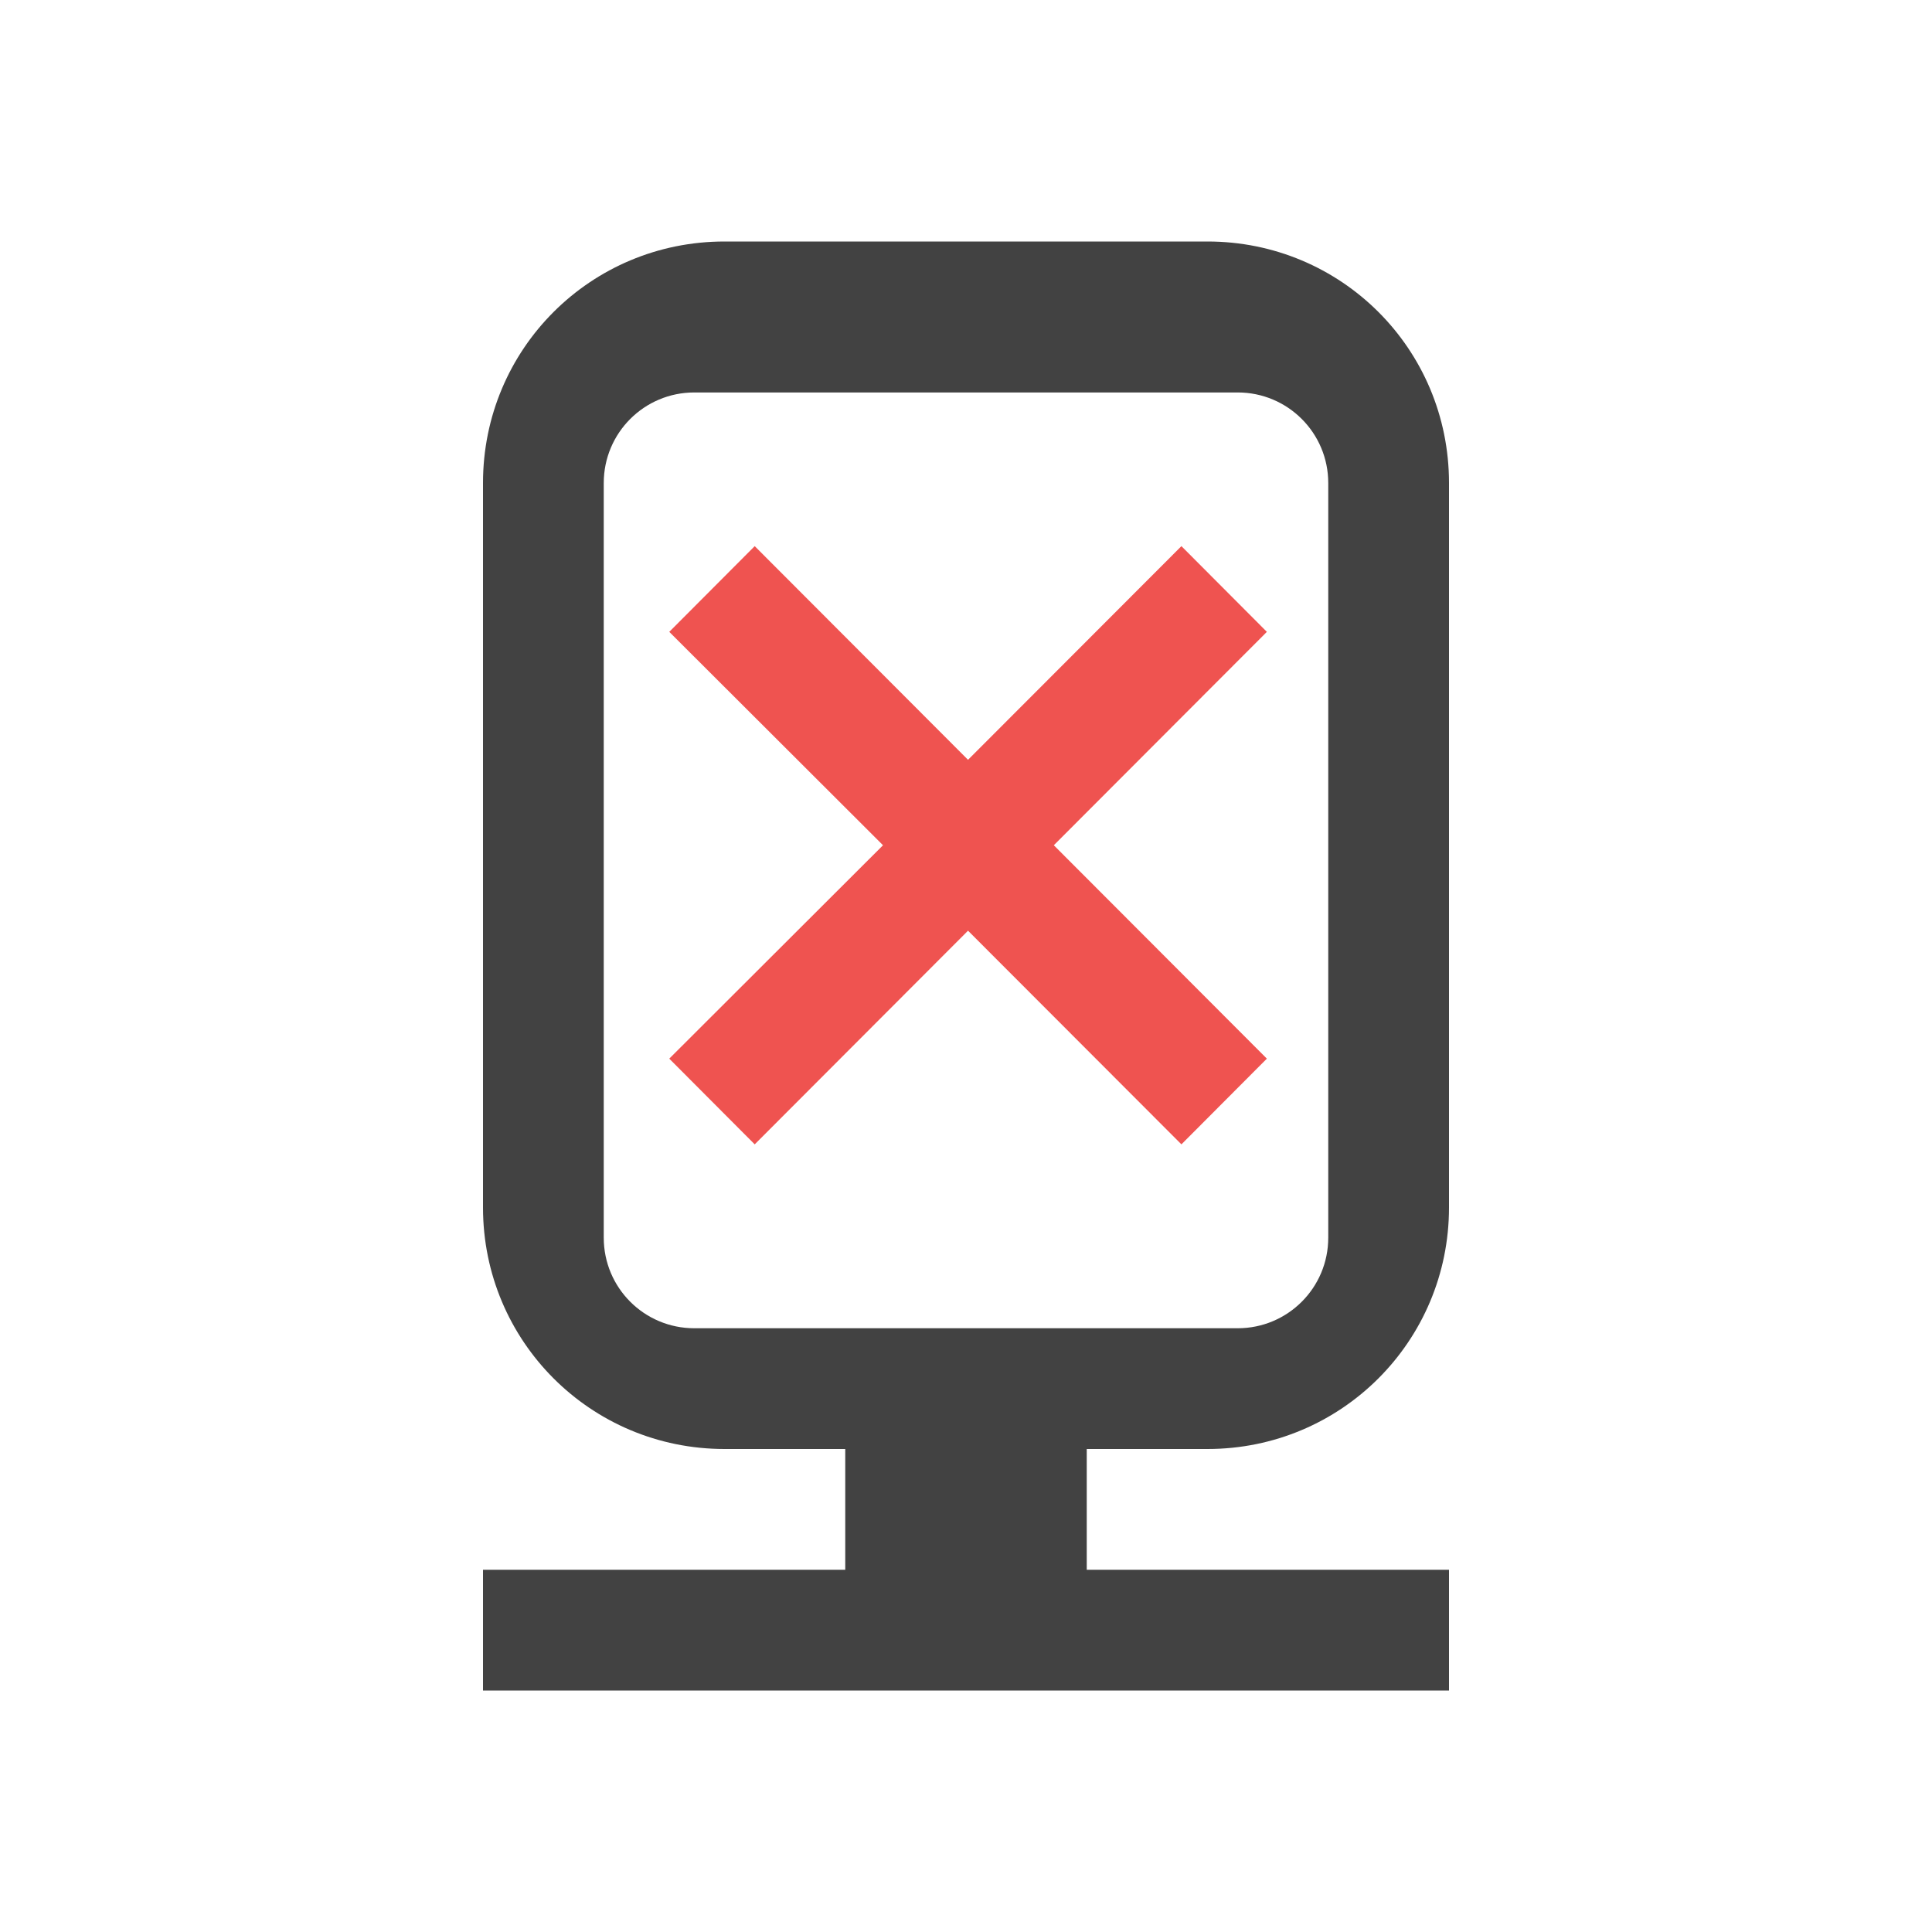 
<svg xmlns="http://www.w3.org/2000/svg" xmlns:xlink="http://www.w3.org/1999/xlink" width="22px" height="22px" viewBox="0 0 22 22" version="1.1">
<g id="surface1">
<defs>
  <style id="current-color-scheme" type="text/css">
   .ColorScheme-Text { color:#424242; } .ColorScheme-Highlight { color:#eeeeee; }
  </style>
 </defs>
<path style="fill:currentColor" class="ColorScheme-Text" d="M 8.25 2.75 C 6.727 2.75 5.5 3.973 5.5 5.5 L 5.5 13.75 C 5.5 15.273 6.727 16.5 8.25 16.5 L 9.625 16.5 L 9.625 17.875 L 5.5 17.875 L 5.5 19.25 L 16.5 19.25 L 16.5 17.875 L 12.375 17.875 L 12.375 16.5 L 13.75 16.5 C 15.273 16.5 16.5 15.273 16.5 13.75 L 16.5 5.5 C 16.5 3.973 15.273 2.75 13.75 2.75 Z M 7.906 4.469 L 14.094 4.469 C 14.664 4.469 15.125 4.93 15.125 5.5 L 15.125 14.094 C 15.125 14.664 14.664 15.125 14.094 15.125 L 7.906 15.125 C 7.336 15.125 6.875 14.664 6.875 14.094 L 6.875 5.5 C 6.875 4.93 7.336 4.469 7.906 4.469 Z M 7.906 4.469 "/>
<path style=" stroke:none;fill-rule:nonzero;fill:rgb(93.725%,32.549%,31.373%);fill-opacity:1;" d="M 8.594 6.219 L 7.621 7.195 L 10.055 9.625 L 7.621 12.055 L 8.594 13.031 L 11.023 10.598 L 13.453 13.031 L 14.426 12.055 L 12 9.625 L 14.426 7.195 L 13.453 6.219 L 11.023 8.652 Z M 8.594 6.219 "/>
</g>
</svg>

